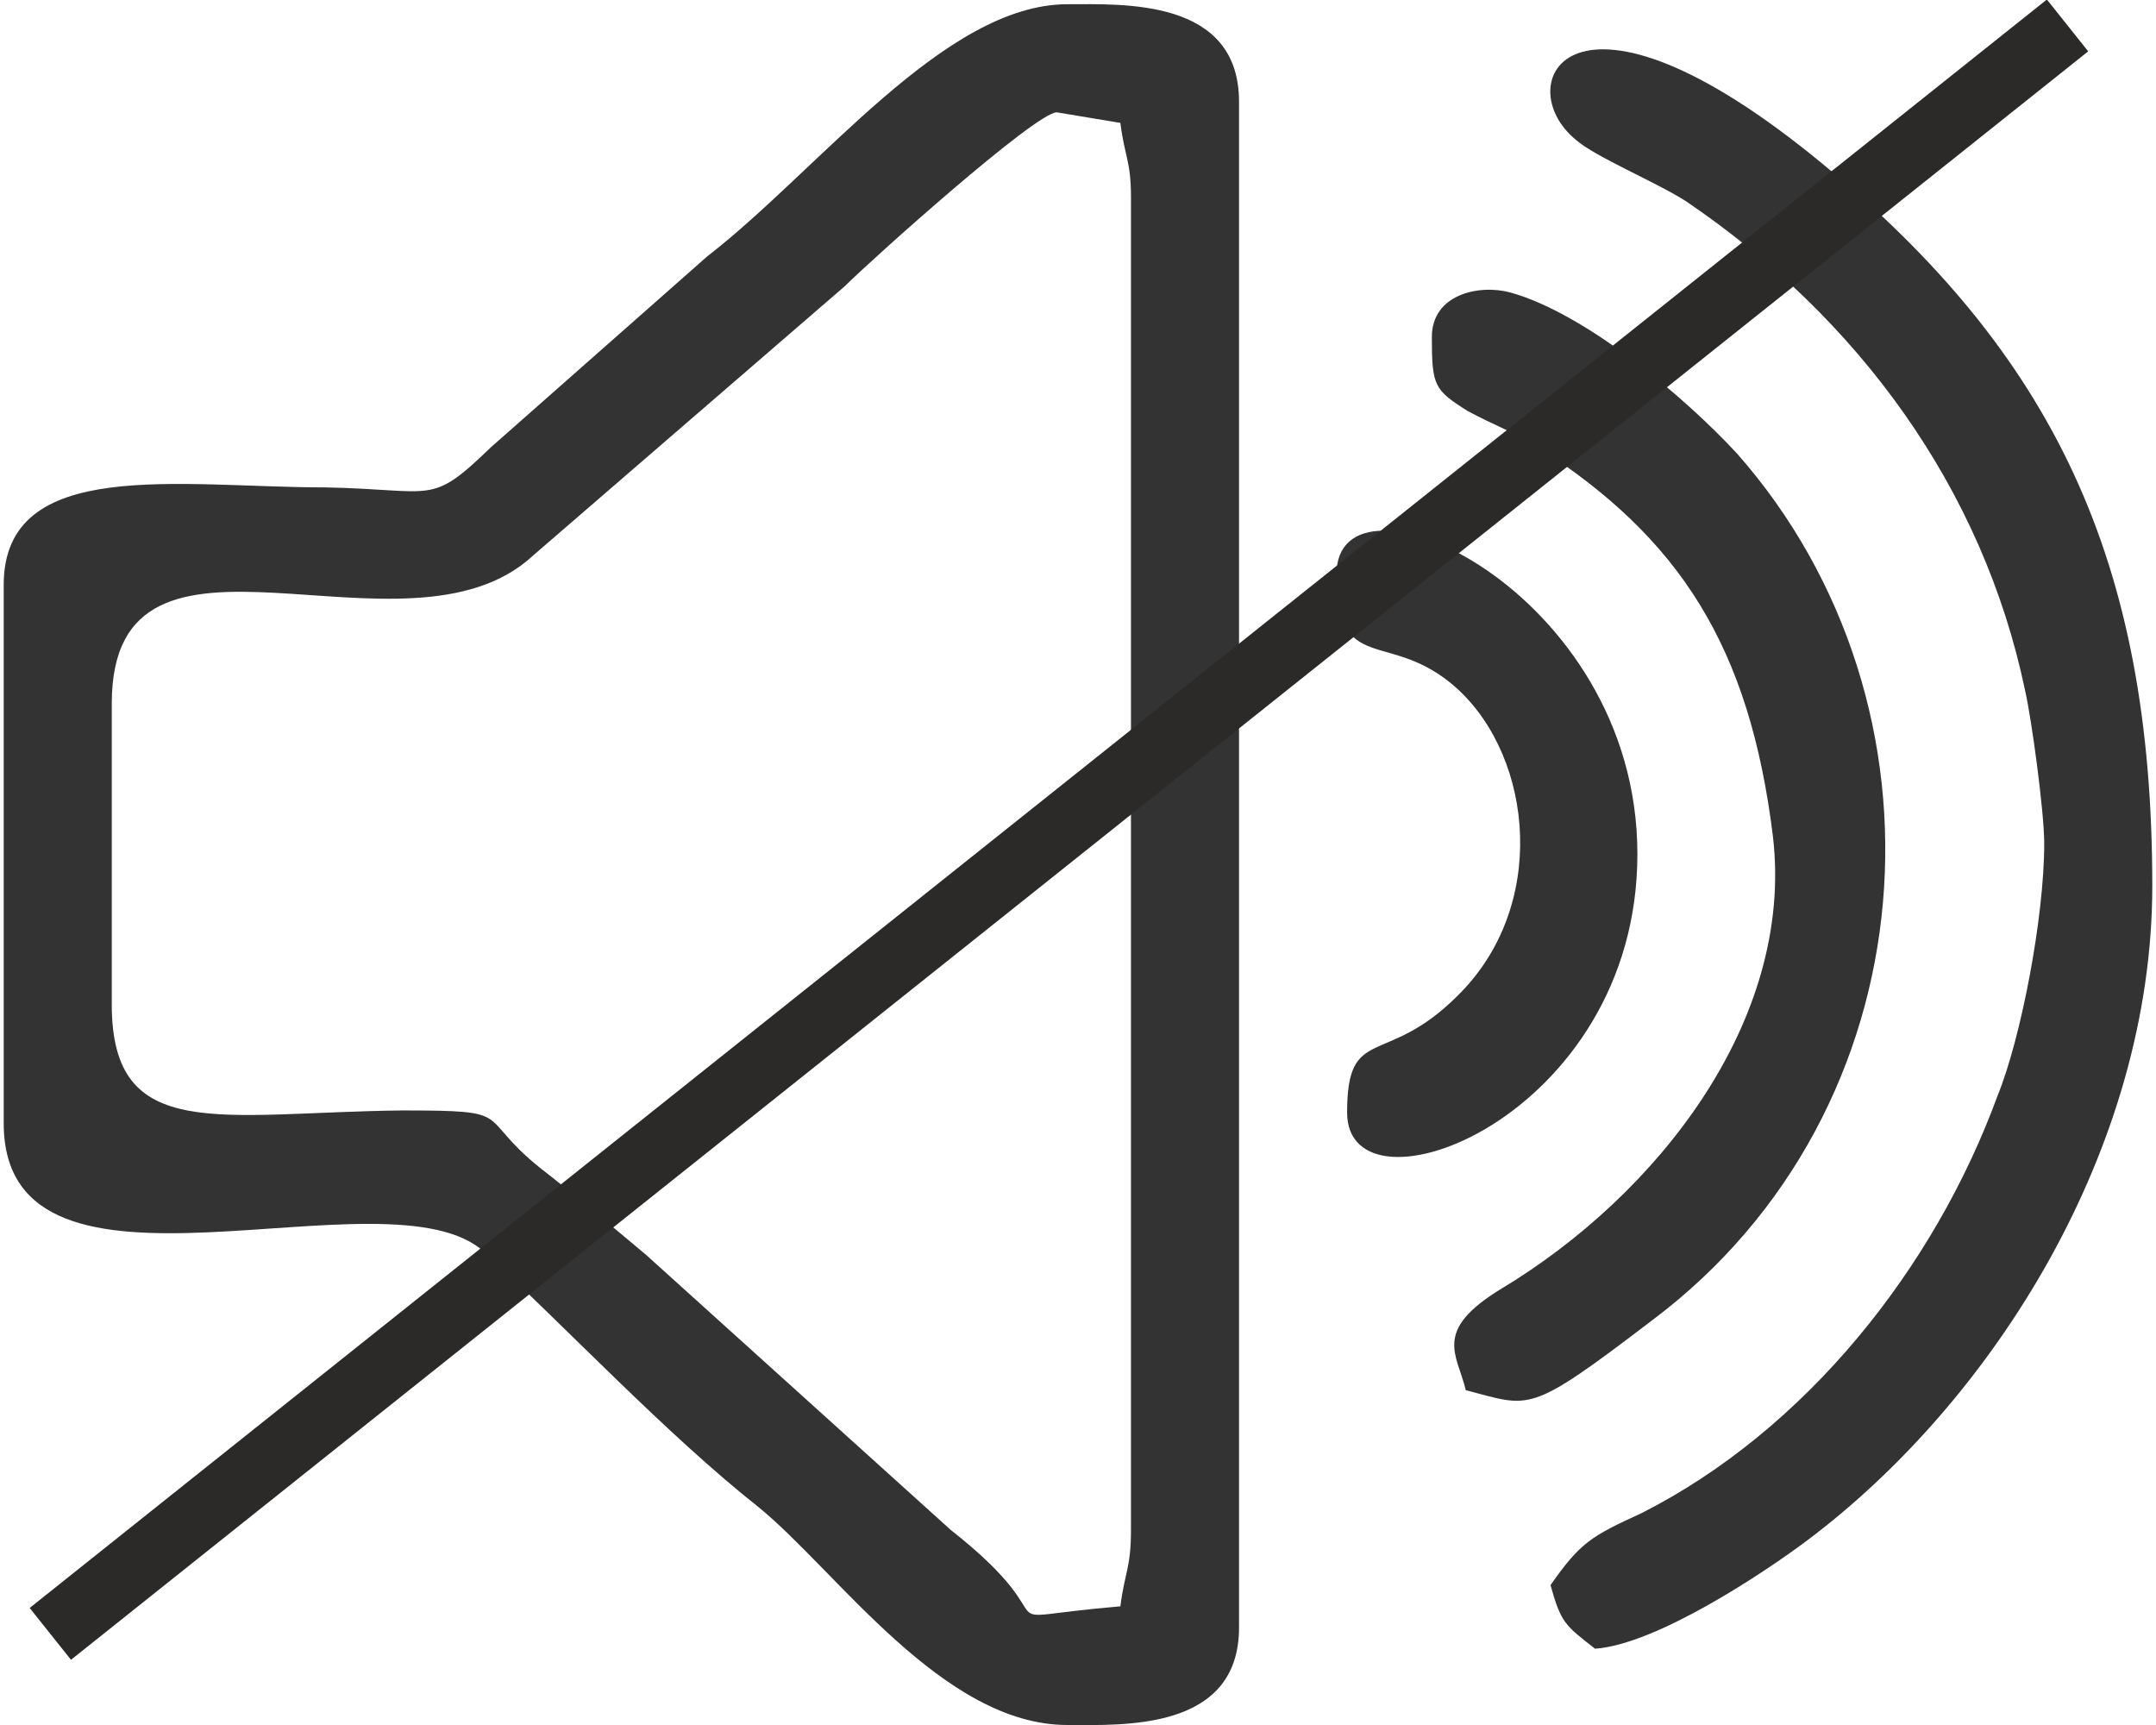 <?xml version="1.0" encoding="UTF-8"?>
<!DOCTYPE svg PUBLIC "-//W3C//DTD SVG 1.1//EN" "http://www.w3.org/Graphics/SVG/1.1/DTD/svg11.dtd">
<!-- Creator: CorelDRAW X8 -->
<svg xmlns="http://www.w3.org/2000/svg" xml:space="preserve" width="20px" height="16px" version="1.1" style="shape-rendering:geometricPrecision; text-rendering:geometricPrecision; image-rendering:optimizeQuality; fill-rule:evenodd; clip-rule:evenodd"
viewBox="0 0 1014 814"
 xmlns:xlink="http://www.w3.org/1999/xlink">
 <defs>
  <style type="text/css">
   <![CDATA[
    .str0 {stroke:#2B2A29;stroke-width:31.285}
    .fil1 {fill:none}
    .fil0 {fill:#333333}
   ]]>
  </style>
 </defs>
 <g id="Слой_x0020_1">
  <g id="_651030968">
   <g>
    <g>
     <path class="fil0" d="M51 474l0 -142c0,-102 139,-14 199,-70l147 -127c12,-12 90,-82 100,-82l30 5c2,16 5,18 5,35l0 629c0,18 -3,20 -5,36 -71,6 -19,12 -80,-36l-144 -130c-18,-15 -32,-27 -50,-41 -31,-25 -10,-27 -65,-27 -86,1 -137,16 -137,-50zm-51 -198l0 254c0,98 182,19 227,61 38,35 86,86 129,120 37,30 87,103 146,103 26,0 81,3 81,-46l0 -720c0,-49 -55,-46 -81,-46 -58,0 -117,78 -170,119l-102 90c-29,28 -26,20 -78,19 -69,0 -152,-15 -152,46z"/>
     <path class="fil0" d="M963 398c0,35 -11,92 -22,119 -30,82 -91,158 -168,197 -24,11 -29,14 -43,34 5,18 7,19 21,30 29,-2 80,-36 100,-51 88,-66 163,-185 163,-309 0,-154 -47,-251 -156,-341 -119,-98 -148,-37 -116,-11 9,8 38,20 52,29 81,55 140,135 160,231 3,13 9,57 9,72z"/>
    </g>
    <path class="fil0" d="M674 159c0,23 1,25 17,35 13,7 20,9 33,17 67,43 100,94 111,184 10,87 -55,169 -128,213 -33,20 -21,31 -17,48 31,8 29,12 88,-33 132,-99 145,-290 40,-409 -24,-26 -71,-66 -107,-76 -15,-4 -37,1 -37,21z"/>
    <path class="fil0" d="M629 271c0,49 25,25 57,54 36,33 43,103 0,145 -34,34 -52,13 -52,55 0,53 137,3 137,-122 0,-125 -142,-188 -142,-132z"/>
   </g>
   <line class="fil1 str0" x1="22" y1="771" x2="974" y2= "12" />
  </g>
 </g>
</svg>
